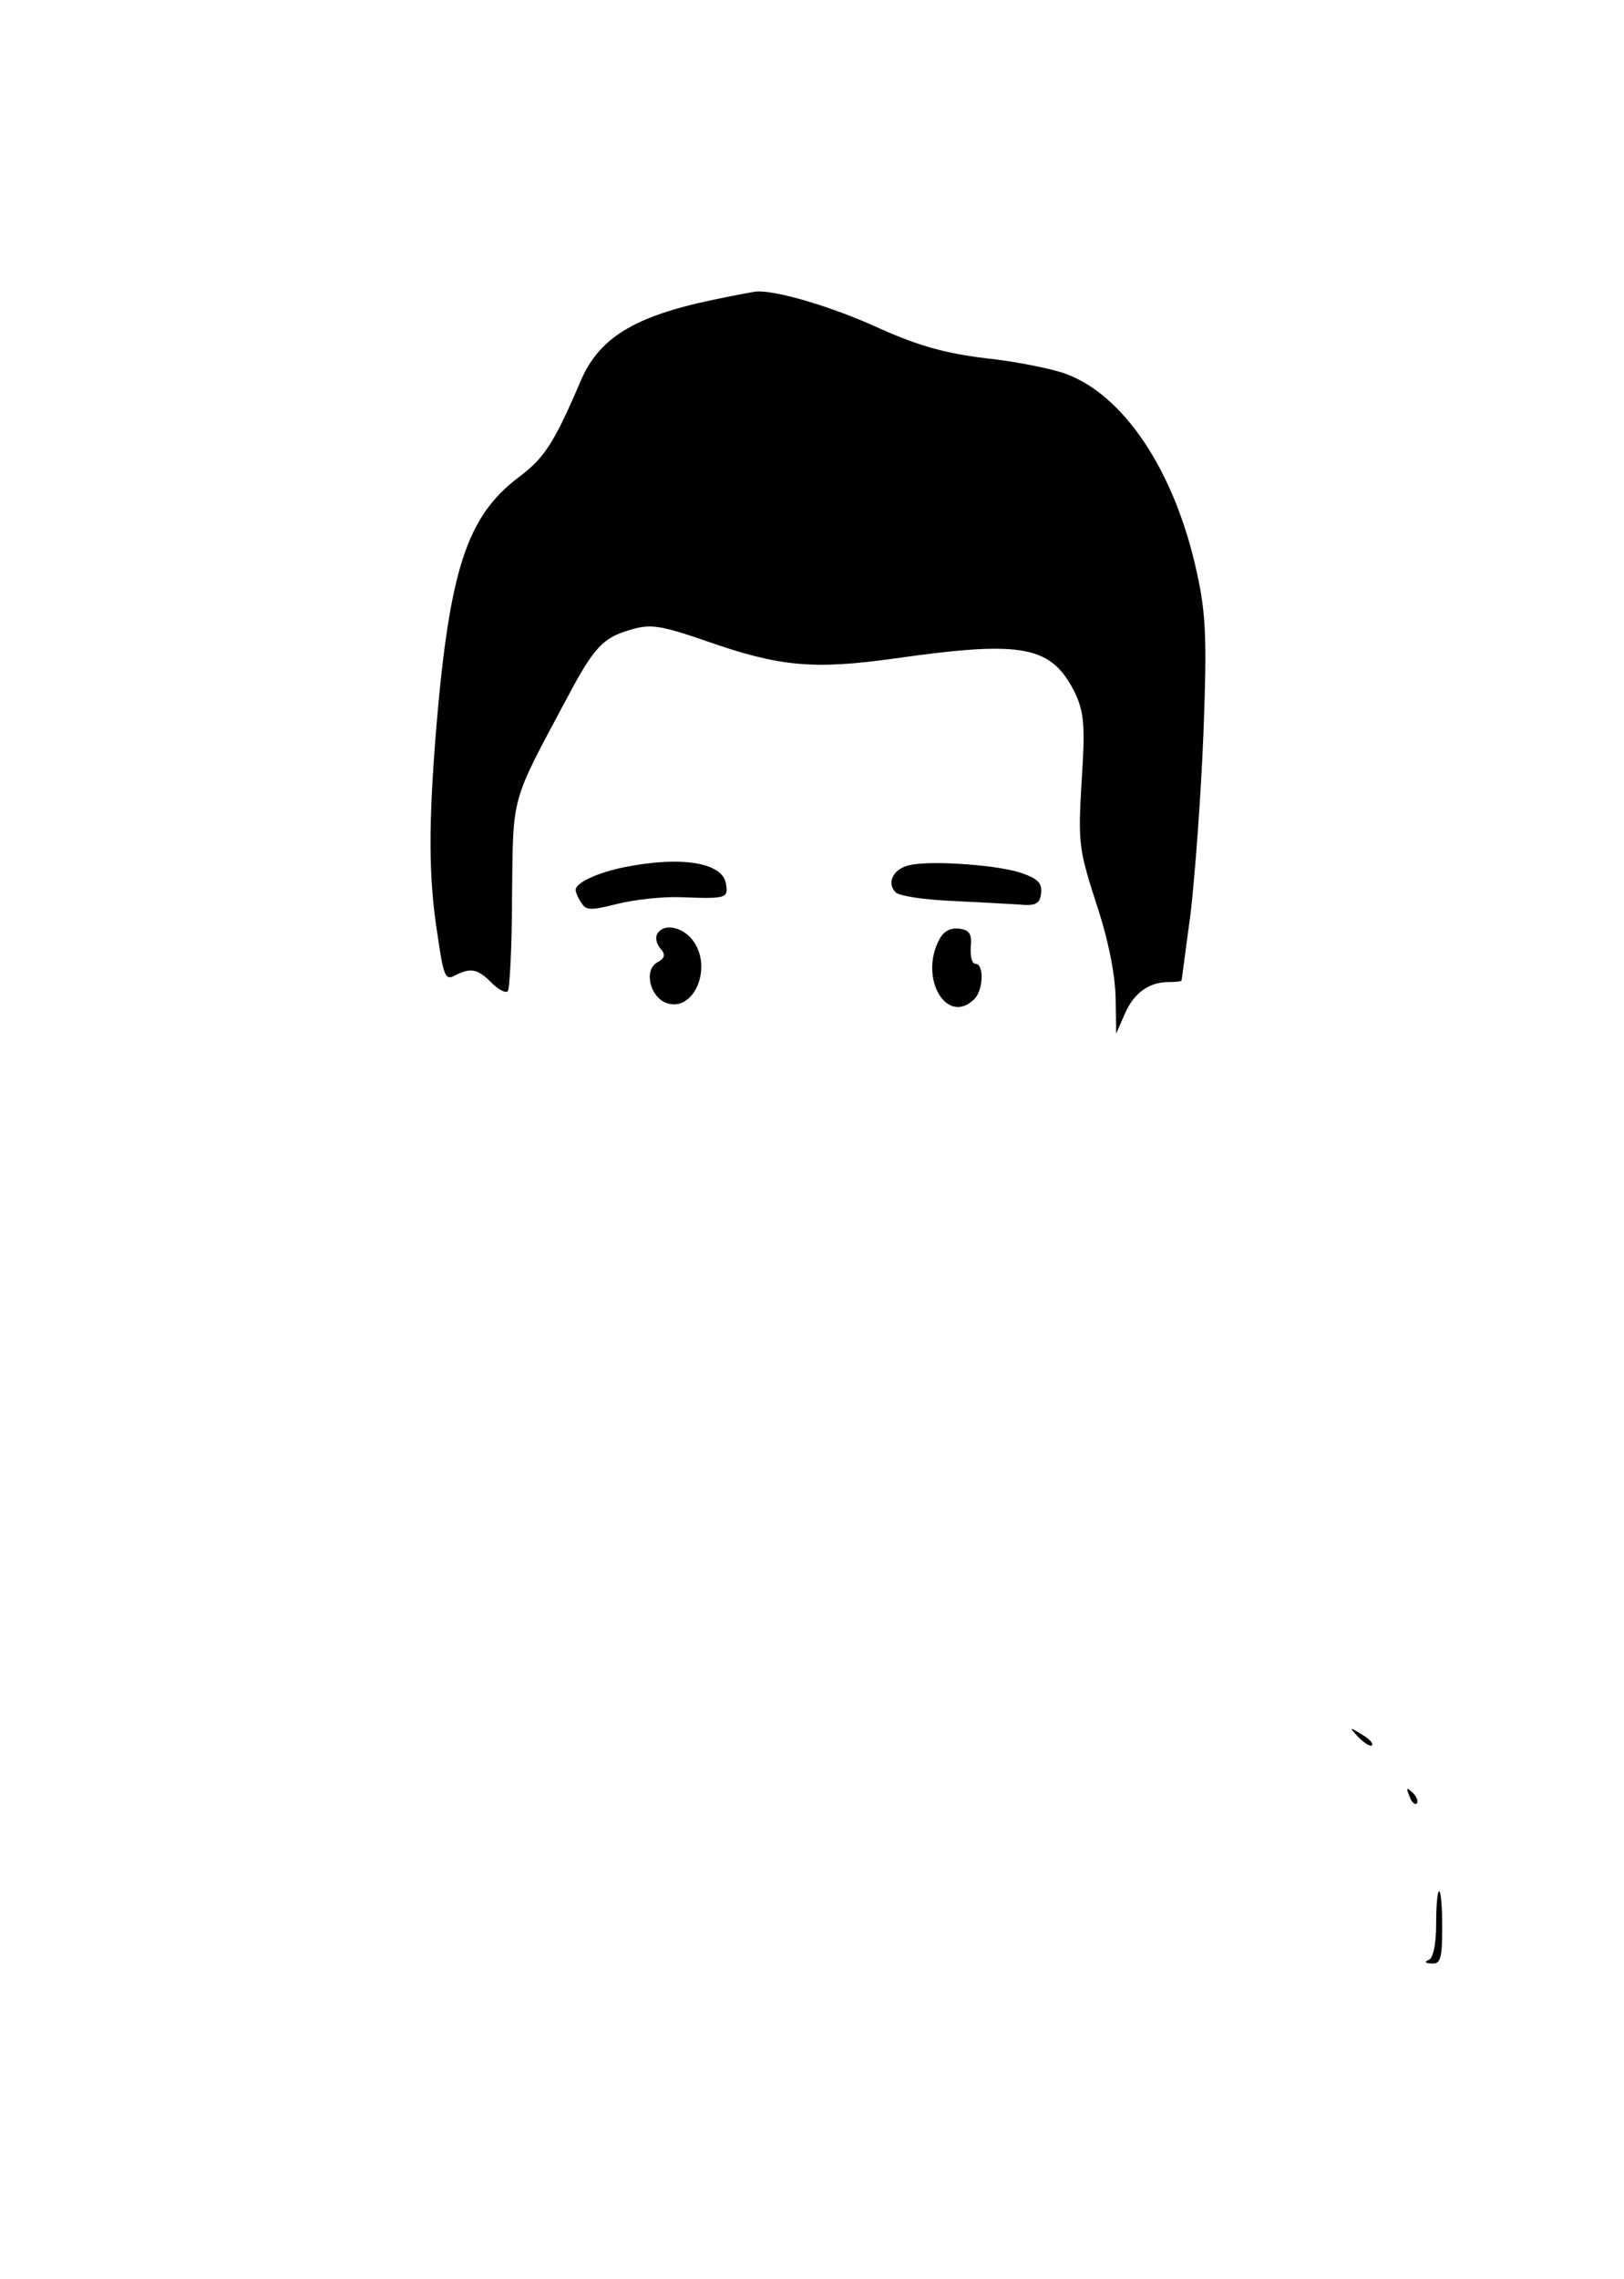 <?xml version="1.0" standalone="no"?>
<!DOCTYPE svg PUBLIC "-//W3C//DTD SVG 20010904//EN"
 "http://www.w3.org/TR/2001/REC-SVG-20010904/DTD/svg10.dtd">
<svg version="1.0" xmlns="http://www.w3.org/2000/svg"
 width="268pt" height="376pt" viewBox="0 0 268 376"
 preserveAspectRatio="xMidYMid meet">

<g transform="translate(0,376) scale(0.1,-0.1)"
fill="#000000" stroke="none">
<path d="M1175 3265 c-129 -27 -187 -63 -217 -134 -44 -103 -60 -127 -103
-159 -84 -64 -113 -151 -135 -412 -13 -161 -13 -247 2 -342 10 -69 13 -76 29
-67 26 13 37 11 60 -12 11 -11 23 -18 27 -14 3 3 7 74 7 158 2 168 -3 150 91
326 44 83 59 99 104 112 33 10 49 8 127 -19 120 -42 176 -47 311 -28 212 30
258 21 297 -59 14 -31 16 -54 10 -143 -6 -102 -5 -112 24 -202 20 -60 31 -116
32 -155 l1 -60 14 32 c15 35 40 53 73 53 12 0 21 1 21 3 0 1 7 52 15 112 7 61
17 194 21 296 6 157 4 197 -11 265 -36 166 -120 293 -218 328 -23 8 -82 20
-130 25 -66 8 -110 20 -175 49 -78 36 -173 64 -205 61 -7 -1 -39 -7 -72 -14z"/>
<path d="M1033 2330 c-46 -9 -83 -26 -83 -38 0 -4 4 -14 10 -22 7 -12 16 -12
59 -1 28 7 75 12 103 11 77 -3 80 -2 76 22 -5 35 -73 46 -165 28z"/>
<path d="M1502 2333 c-27 -5 -40 -29 -24 -45 6 -6 46 -12 89 -14 43 -2 94 -5
113 -6 29 -3 36 1 38 18 2 17 -5 24 -30 33 -37 14 -151 22 -186 14z"/>
<path d="M1085 2220 c-4 -6 -2 -17 5 -25 9 -10 7 -16 -6 -23 -22 -13 -11 -58
17 -67 43 -14 74 55 45 100 -17 26 -50 33 -61 15z"/>
<path d="M1550 2210 c-34 -64 13 -143 58 -98 15 15 16 58 2 58 -6 0 -9 12 -8
28 2 21 -2 28 -19 30 -14 2 -26 -4 -33 -18z"/>
<path d="M2242 894 c10 -10 20 -16 22 -13 3 3 -5 11 -17 18 -21 13 -21 12 -5
-5z"/>
<path d="M2326 797 c3 -10 9 -15 12 -12 3 3 0 11 -7 18 -10 9 -11 8 -5 -6z"/>
<path d="M2370 586 c0 -34 -5 -56 -12 -59 -8 -3 -6 -6 5 -6 14 -1 17 8 17 59
0 33 -2 60 -5 60 -3 0 -5 -24 -5 -54z"/>
</g>
</svg>

